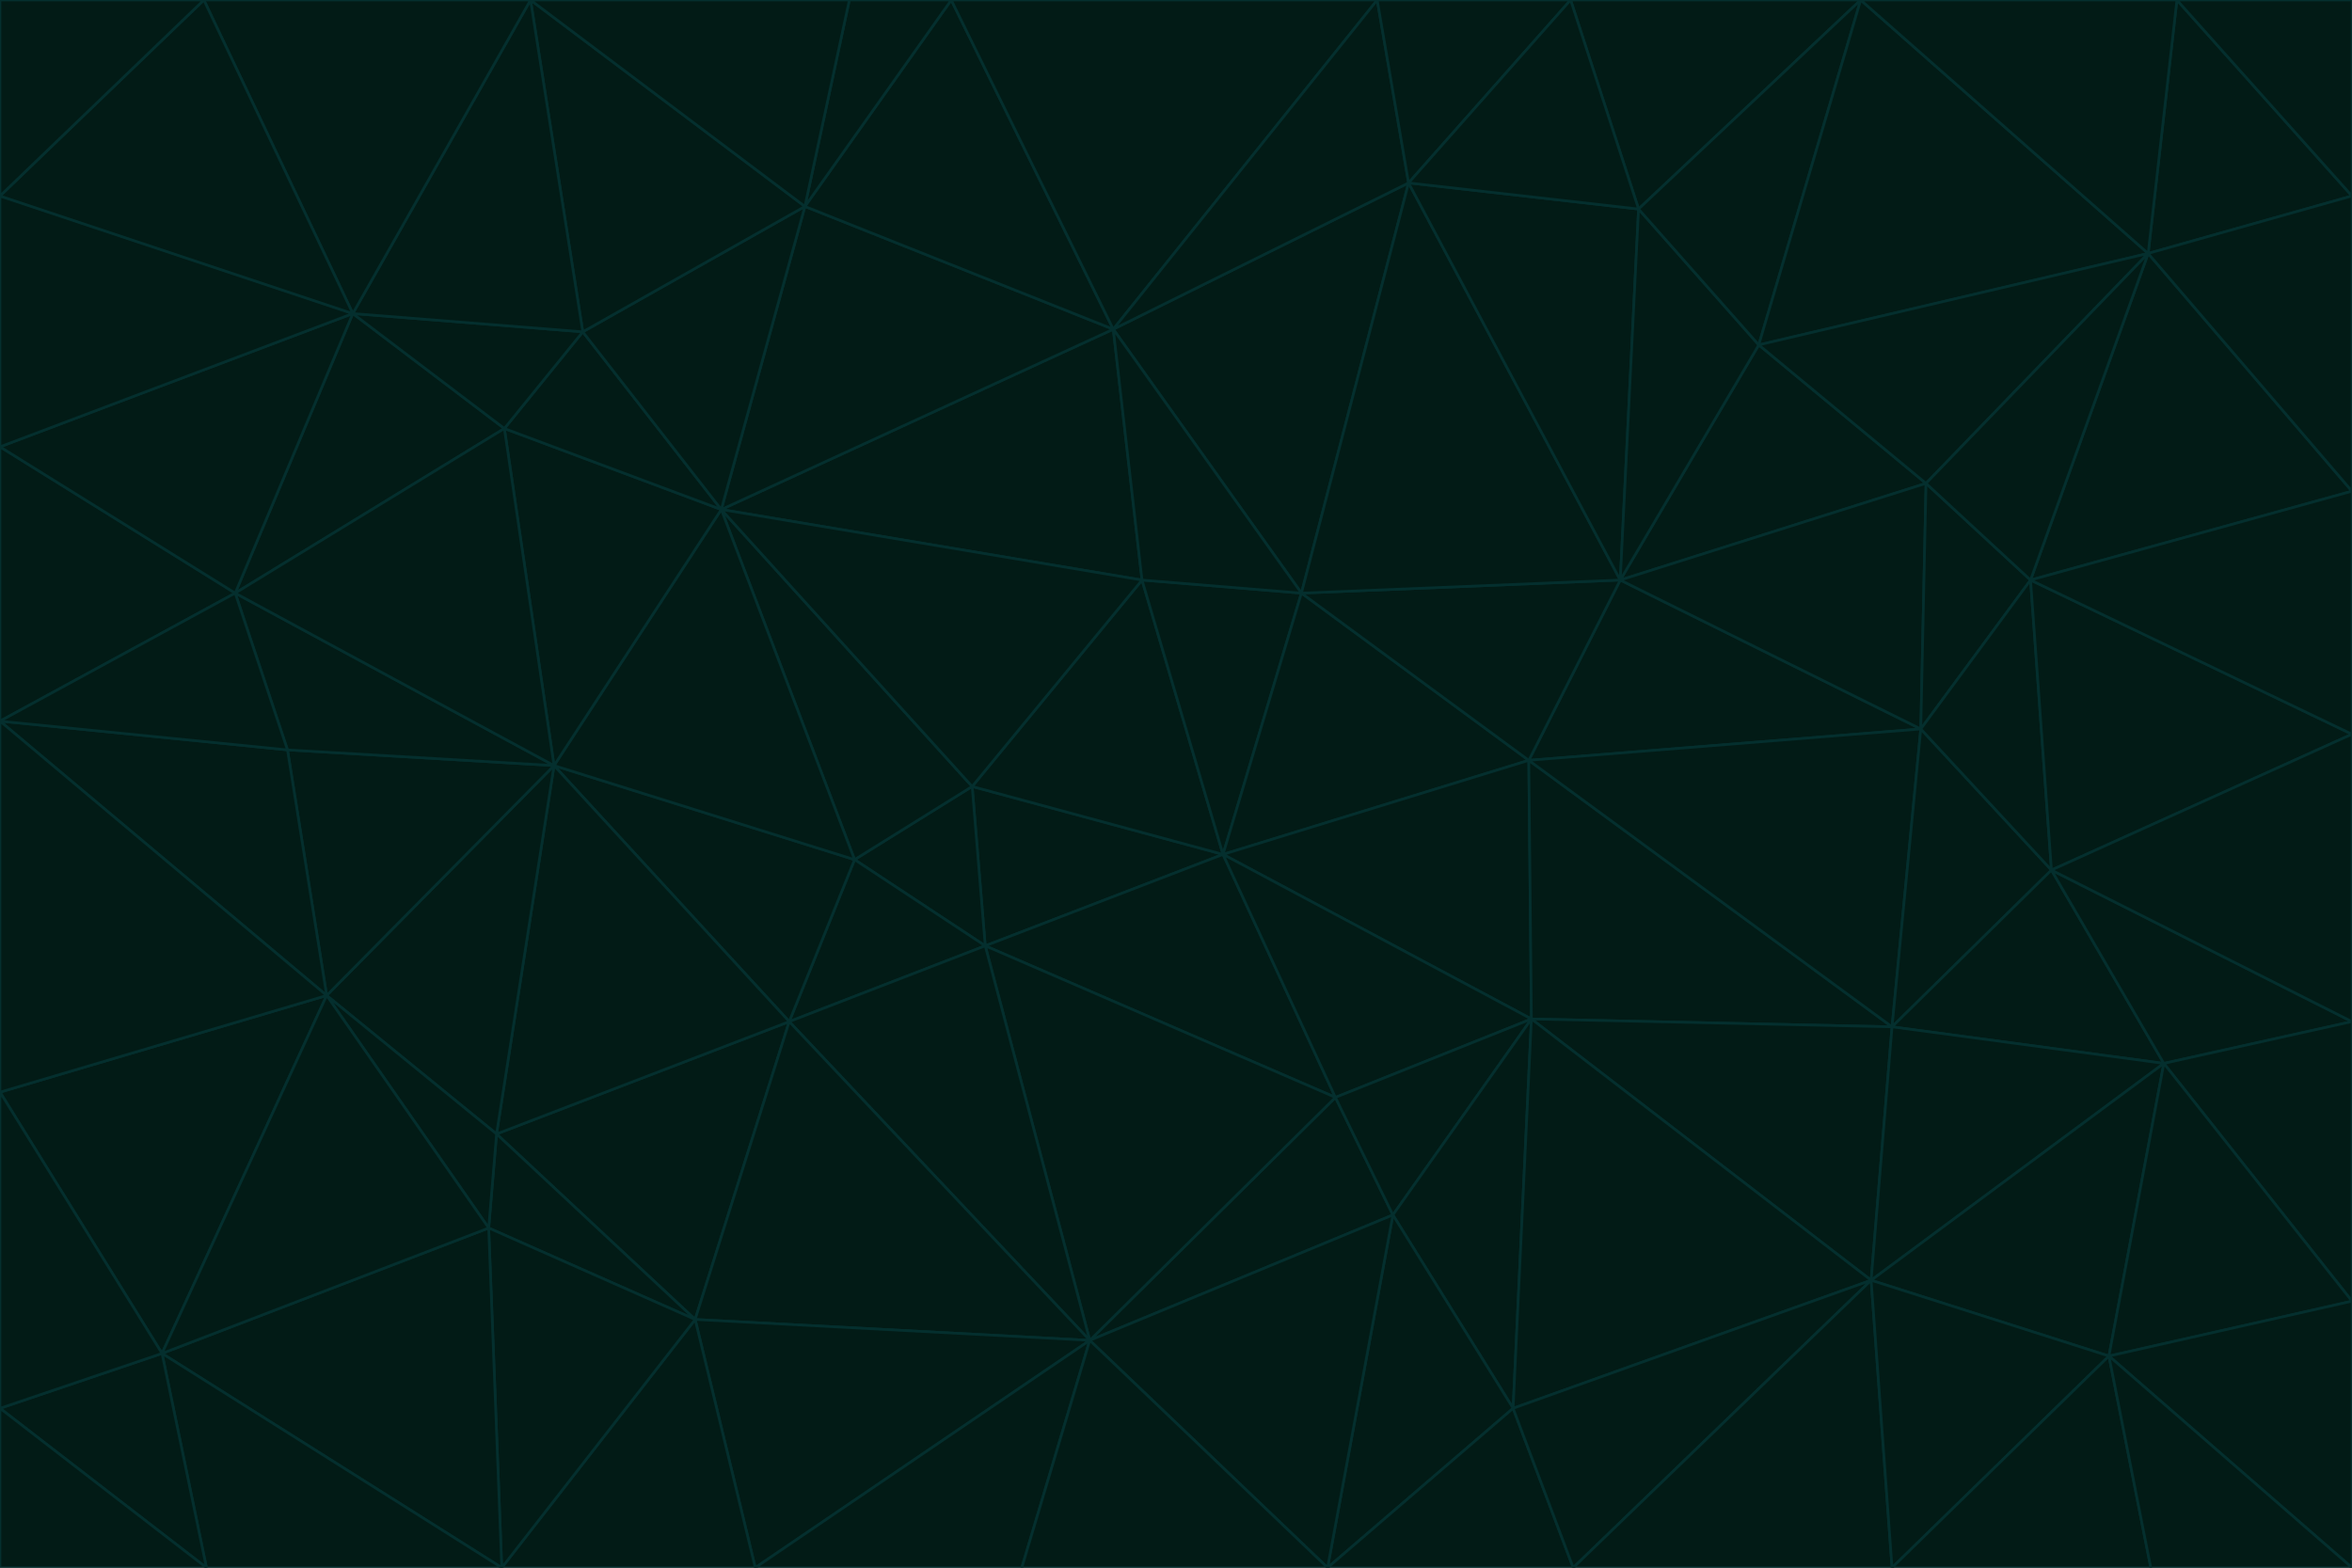 <svg id="visual" viewBox="0 0 900 600" width="900" height="600" xmlns="http://www.w3.org/2000/svg" xmlns:xlink="http://www.w3.org/1999/xlink" version="1.1"><g stroke-width="1" stroke-linejoin="bevel"><path d="M468 327L372 301L377 362Z" fill="#021b16" stroke="#042f2e"></path><path d="M372 301L327 329L377 362Z" fill="#021b16" stroke="#042f2e"></path><path d="M468 327L437 222L372 301Z" fill="#021b16" stroke="#042f2e"></path><path d="M372 301L276 195L327 329Z" fill="#021b16" stroke="#042f2e"></path><path d="M468 327L498 227L437 222Z" fill="#021b16" stroke="#042f2e"></path><path d="M327 329L302 391L377 362Z" fill="#021b16" stroke="#042f2e"></path><path d="M377 362L511 420L468 327Z" fill="#021b16" stroke="#042f2e"></path><path d="M533 465L511 420L417 513Z" fill="#021b16" stroke="#042f2e"></path><path d="M468 327L585 291L498 227Z" fill="#021b16" stroke="#042f2e"></path><path d="M586 390L585 291L468 327Z" fill="#021b16" stroke="#042f2e"></path><path d="M417 513L511 420L377 362Z" fill="#021b16" stroke="#042f2e"></path><path d="M511 420L586 390L468 327Z" fill="#021b16" stroke="#042f2e"></path><path d="M533 465L586 390L511 420Z" fill="#021b16" stroke="#042f2e"></path><path d="M302 391L417 513L377 362Z" fill="#021b16" stroke="#042f2e"></path><path d="M426 126L276 195L437 222Z" fill="#021b16" stroke="#042f2e"></path><path d="M437 222L276 195L372 301Z" fill="#021b16" stroke="#042f2e"></path><path d="M327 329L212 293L302 391Z" fill="#021b16" stroke="#042f2e"></path><path d="M539 70L426 126L498 227Z" fill="#021b16" stroke="#042f2e"></path><path d="M498 227L426 126L437 222Z" fill="#021b16" stroke="#042f2e"></path><path d="M276 195L212 293L327 329Z" fill="#021b16" stroke="#042f2e"></path><path d="M735 279L620 222L585 291Z" fill="#021b16" stroke="#042f2e"></path><path d="M585 291L620 222L498 227Z" fill="#021b16" stroke="#042f2e"></path><path d="M190 434L266 505L302 391Z" fill="#021b16" stroke="#042f2e"></path><path d="M302 391L266 505L417 513Z" fill="#021b16" stroke="#042f2e"></path><path d="M212 293L190 434L302 391Z" fill="#021b16" stroke="#042f2e"></path><path d="M533 465L579 539L586 390Z" fill="#021b16" stroke="#042f2e"></path><path d="M586 390L724 393L585 291Z" fill="#021b16" stroke="#042f2e"></path><path d="M508 600L579 539L533 465Z" fill="#021b16" stroke="#042f2e"></path><path d="M508 600L533 465L417 513Z" fill="#021b16" stroke="#042f2e"></path><path d="M190 434L187 470L266 505Z" fill="#021b16" stroke="#042f2e"></path><path d="M426 126L308 79L276 195Z" fill="#021b16" stroke="#042f2e"></path><path d="M276 195L193 164L212 293Z" fill="#021b16" stroke="#042f2e"></path><path d="M289 600L417 513L266 505Z" fill="#021b16" stroke="#042f2e"></path><path d="M289 600L391 600L417 513Z" fill="#021b16" stroke="#042f2e"></path><path d="M223 127L193 164L276 195Z" fill="#021b16" stroke="#042f2e"></path><path d="M212 293L125 381L190 434Z" fill="#021b16" stroke="#042f2e"></path><path d="M190 434L125 381L187 470Z" fill="#021b16" stroke="#042f2e"></path><path d="M308 79L223 127L276 195Z" fill="#021b16" stroke="#042f2e"></path><path d="M620 222L539 70L498 227Z" fill="#021b16" stroke="#042f2e"></path><path d="M426 126L364 0L308 79Z" fill="#021b16" stroke="#042f2e"></path><path d="M391 600L508 600L417 513Z" fill="#021b16" stroke="#042f2e"></path><path d="M110 287L125 381L212 293Z" fill="#021b16" stroke="#042f2e"></path><path d="M192 600L289 600L266 505Z" fill="#021b16" stroke="#042f2e"></path><path d="M90 227L110 287L212 293Z" fill="#021b16" stroke="#042f2e"></path><path d="M716 490L724 393L586 390Z" fill="#021b16" stroke="#042f2e"></path><path d="M620 222L627 80L539 70Z" fill="#021b16" stroke="#042f2e"></path><path d="M724 393L735 279L585 291Z" fill="#021b16" stroke="#042f2e"></path><path d="M737 185L673 132L620 222Z" fill="#021b16" stroke="#042f2e"></path><path d="M673 132L627 80L620 222Z" fill="#021b16" stroke="#042f2e"></path><path d="M508 600L602 600L579 539Z" fill="#021b16" stroke="#042f2e"></path><path d="M579 539L716 490L586 390Z" fill="#021b16" stroke="#042f2e"></path><path d="M527 0L364 0L426 126Z" fill="#021b16" stroke="#042f2e"></path><path d="M308 79L203 0L223 127Z" fill="#021b16" stroke="#042f2e"></path><path d="M527 0L426 126L539 70Z" fill="#021b16" stroke="#042f2e"></path><path d="M364 0L325 0L308 79Z" fill="#021b16" stroke="#042f2e"></path><path d="M135 120L90 227L193 164Z" fill="#021b16" stroke="#042f2e"></path><path d="M602 600L716 490L579 539Z" fill="#021b16" stroke="#042f2e"></path><path d="M724 393L785 333L735 279Z" fill="#021b16" stroke="#042f2e"></path><path d="M135 120L193 164L223 127Z" fill="#021b16" stroke="#042f2e"></path><path d="M193 164L90 227L212 293Z" fill="#021b16" stroke="#042f2e"></path><path d="M0 418L62 518L125 381Z" fill="#021b16" stroke="#042f2e"></path><path d="M601 0L527 0L539 70Z" fill="#021b16" stroke="#042f2e"></path><path d="M203 0L135 120L223 127Z" fill="#021b16" stroke="#042f2e"></path><path d="M712 0L601 0L627 80Z" fill="#021b16" stroke="#042f2e"></path><path d="M735 279L737 185L620 222Z" fill="#021b16" stroke="#042f2e"></path><path d="M187 470L192 600L266 505Z" fill="#021b16" stroke="#042f2e"></path><path d="M62 518L192 600L187 470Z" fill="#021b16" stroke="#042f2e"></path><path d="M828 407L785 333L724 393Z" fill="#021b16" stroke="#042f2e"></path><path d="M735 279L777 222L737 185Z" fill="#021b16" stroke="#042f2e"></path><path d="M785 333L777 222L735 279Z" fill="#021b16" stroke="#042f2e"></path><path d="M712 0L627 80L673 132Z" fill="#021b16" stroke="#042f2e"></path><path d="M712 0L673 132L822 97Z" fill="#021b16" stroke="#042f2e"></path><path d="M627 80L601 0L539 70Z" fill="#021b16" stroke="#042f2e"></path><path d="M325 0L203 0L308 79Z" fill="#021b16" stroke="#042f2e"></path><path d="M0 276L125 381L110 287Z" fill="#021b16" stroke="#042f2e"></path><path d="M125 381L62 518L187 470Z" fill="#021b16" stroke="#042f2e"></path><path d="M602 600L724 600L716 490Z" fill="#021b16" stroke="#042f2e"></path><path d="M716 490L828 407L724 393Z" fill="#021b16" stroke="#042f2e"></path><path d="M807 519L828 407L716 490Z" fill="#021b16" stroke="#042f2e"></path><path d="M785 333L900 281L777 222Z" fill="#021b16" stroke="#042f2e"></path><path d="M0 171L0 276L90 227Z" fill="#021b16" stroke="#042f2e"></path><path d="M90 227L0 276L110 287Z" fill="#021b16" stroke="#042f2e"></path><path d="M0 171L90 227L135 120Z" fill="#021b16" stroke="#042f2e"></path><path d="M0 276L0 418L125 381Z" fill="#021b16" stroke="#042f2e"></path><path d="M62 518L79 600L192 600Z" fill="#021b16" stroke="#042f2e"></path><path d="M0 539L79 600L62 518Z" fill="#021b16" stroke="#042f2e"></path><path d="M724 600L807 519L716 490Z" fill="#021b16" stroke="#042f2e"></path><path d="M822 97L673 132L737 185Z" fill="#021b16" stroke="#042f2e"></path><path d="M0 75L0 171L135 120Z" fill="#021b16" stroke="#042f2e"></path><path d="M0 418L0 539L62 518Z" fill="#021b16" stroke="#042f2e"></path><path d="M900 188L822 97L777 222Z" fill="#021b16" stroke="#042f2e"></path><path d="M777 222L822 97L737 185Z" fill="#021b16" stroke="#042f2e"></path><path d="M203 0L78 0L135 120Z" fill="#021b16" stroke="#042f2e"></path><path d="M900 391L785 333L828 407Z" fill="#021b16" stroke="#042f2e"></path><path d="M900 391L900 281L785 333Z" fill="#021b16" stroke="#042f2e"></path><path d="M78 0L0 75L135 120Z" fill="#021b16" stroke="#042f2e"></path><path d="M900 498L900 391L828 407Z" fill="#021b16" stroke="#042f2e"></path><path d="M724 600L823 600L807 519Z" fill="#021b16" stroke="#042f2e"></path><path d="M807 519L900 498L828 407Z" fill="#021b16" stroke="#042f2e"></path><path d="M0 539L0 600L79 600Z" fill="#021b16" stroke="#042f2e"></path><path d="M900 281L900 188L777 222Z" fill="#021b16" stroke="#042f2e"></path><path d="M900 600L900 498L807 519Z" fill="#021b16" stroke="#042f2e"></path><path d="M78 0L0 0L0 75Z" fill="#021b16" stroke="#042f2e"></path><path d="M900 75L833 0L822 97Z" fill="#021b16" stroke="#042f2e"></path><path d="M822 97L833 0L712 0Z" fill="#021b16" stroke="#042f2e"></path><path d="M900 188L900 75L822 97Z" fill="#021b16" stroke="#042f2e"></path><path d="M823 600L900 600L807 519Z" fill="#021b16" stroke="#042f2e"></path><path d="M900 75L900 0L833 0Z" fill="#021b16" stroke="#042f2e"></path></g></svg>